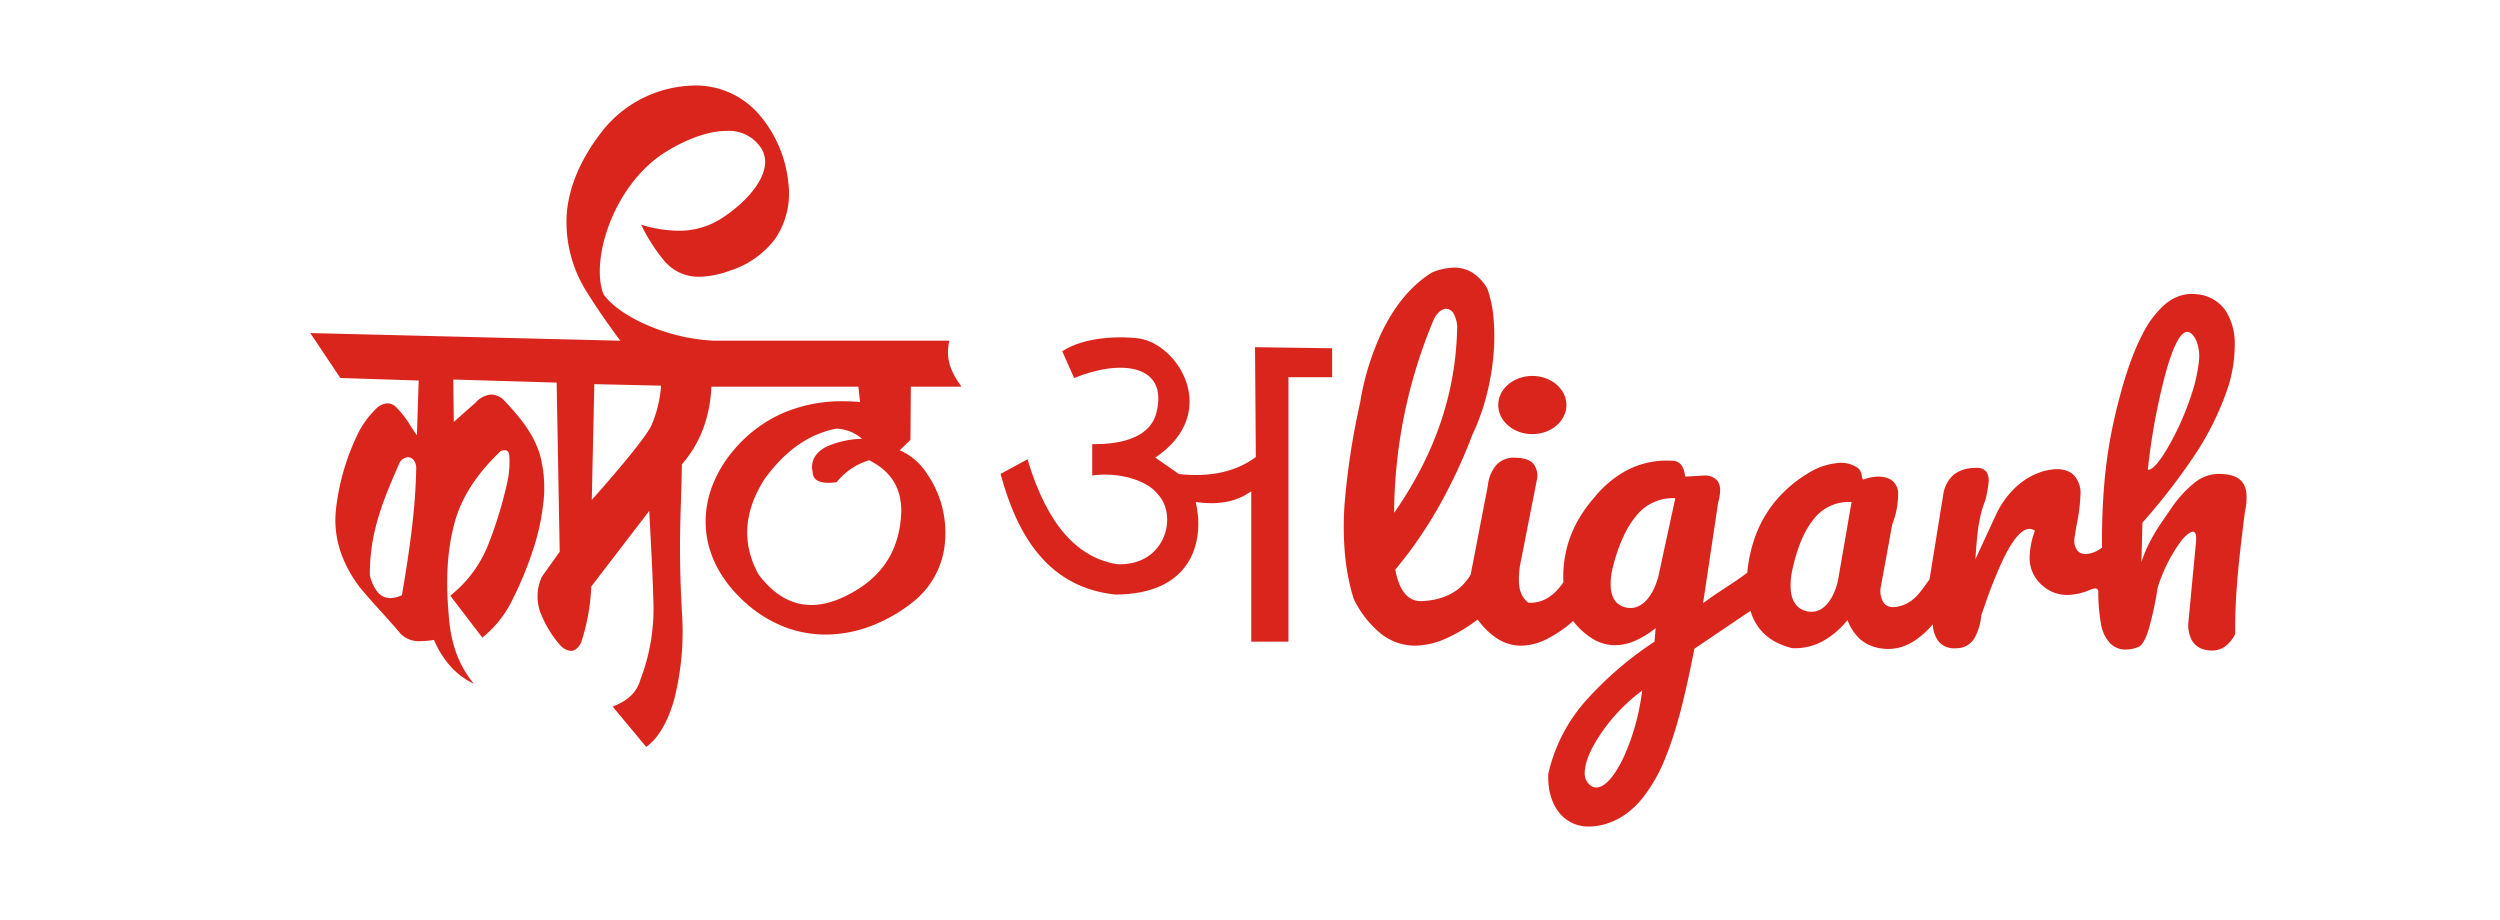 <svg xmlns="http://www.w3.org/2000/svg" width="512.002" height="188.456" viewBox="0 0 512.002 188.456"><g transform="translate(-15247.914 -11180.362)"><path d="M15.932,8.629,13.5,3.143C18.214.04,25.632.08,28.962.483,37.283,1.49,46.124,15.8,32.551,24.922L37.409,28.3q9.632,1.024,15.734-3.492l-.166-22.5,15.79.222V8.462H59.824V62.617H52.206V31.805c-3.228,2.355-7.117,2.817-11.373,2.217,1.731,7.16-.042,18.868-16.452,18.953C11.156,51.554,4.514,41.8.861,28.258l5.521-2.993c4.067,13.665,10.4,20.25,18.44,21.5,9.882.332,12.366-9.976,8.281-14.3-2.215-2.949-8.146-4.644-13.471-3.879V22.163c6.809.089,11.966-1.768,13.139-6.384,2.537-9.986-7.29-11.071-16.839-7.149Z" transform="translate(15451.967 11249.157)" fill="#da251d" fill-rule="evenodd"/><path d="M50.265,114.469a7.681,7.681,0,0,1-5.7-2.335c-1.874-1.956-2.823-4.969-2.673-8.485a33.822,33.822,0,0,1,7.891-15.187A71.517,71.517,0,0,1,63.648,76.6q.11-1.386.22-2.771a18.944,18.944,0,0,1-4.225,2.6,10.422,10.422,0,0,1-4.091.9,8.822,8.822,0,0,1-4.39-1.2,15,15,0,0,1-4.189-3.747,25.421,25.421,0,0,1-5.536,3.762,11.952,11.952,0,0,1-5.116,1.281,8.995,8.995,0,0,1-4.677-1.323A14.779,14.779,0,0,1,27.43,72.06a32.227,32.227,0,0,1-6.772,4.02,15.78,15.78,0,0,1-6.044,1.34,11.116,11.116,0,0,1-3.633-.6,11.845,11.845,0,0,1-3.307-1.795,21.156,21.156,0,0,1-5.639-7.179A44.862,44.862,0,0,1,.228,58.477,64.208,64.208,0,0,1,.152,48.62,151.916,151.916,0,0,1,3.359,27.615,54.18,54.18,0,0,1,7.8,13.193c2.668-5.519,6.114-9.616,10.241-12.178A12.222,12.222,0,0,1,22.6,0a7.03,7.03,0,0,1,3.768,1.041,9.423,9.423,0,0,1,3.053,3.3,24.5,24.5,0,0,1,1.265,6.145,42.509,42.509,0,0,1-.036,7.559,50.486,50.486,0,0,1-1.424,8.189,45.315,45.315,0,0,1-2.9,8.034,108.566,108.566,0,0,1-6.68,14.354c-1.319,2.347-2.735,4.629-4.208,6.78-1.533,2.238-3.182,4.413-4.9,6.463a1.222,1.222,0,0,1,.077.31l0,.008c.828,4.057,2.557,6.115,5.139,6.115.064,0,.128,0,.192,0,4.652-.185,8.033-2.012,10.047-5.431q.724-3.748,1.448-7.5l.134-.695.65-3.366q.65-3.366,1.3-6.732a7.484,7.484,0,0,1,1.839-4.284,4.982,4.982,0,0,1,3.67-1.368h.123c1.832.064,3.009.466,3.7,1.265a4,4,0,0,1,.713,3.168q-1.768,8.978-3.534,17.956c-.258,2.581-.551,5.506,1.767,7.315.148.01.3.014.455.014,2.578,0,4.9-1.461,6.721-4.226a25.063,25.063,0,0,1,.209-4.483,22.922,22.922,0,0,1,1.061-4.383,23.865,23.865,0,0,1,2-4.273,28.283,28.283,0,0,1,3.026-4.152,21.849,21.849,0,0,1,6.862-5.7,17.6,17.6,0,0,1,8.064-1.9c.539,0,1.09.022,1.637.066,1.4.416,1.807,1.409,2.1,3.214l1.989-.114.5-.029,1.373-.079a3.271,3.271,0,0,1,2.736,1.085,3.131,3.131,0,0,1,.542,1.836,9.134,9.134,0,0,1-.407,2.619l-.9,6.033q-1.093,7.291-2.187,14.583c1.476-1.13,3.029-2.149,4.531-3.134s3.052-2,4.523-3.128a30,30,0,0,1,1.712-7.619,24.36,24.36,0,0,1,4.361-7.4,26.33,26.33,0,0,1,6.195-5.226,13.84,13.84,0,0,1,6.841-2.257,5.9,5.9,0,0,1,3.637,1.137,2.554,2.554,0,0,1,.711,1.545c.09.422.161.755.352.755a.284.284,0,0,0,.151-.055,8.243,8.243,0,0,1,2.855-.556,6.02,6.02,0,0,1,2,.335,3.266,3.266,0,0,1,2.08,3.234,16.721,16.721,0,0,1-1.2,6.187L110.8,60.976l-.773,4.212a4.468,4.468,0,0,0,.628,3.569,2.374,2.374,0,0,0,1.887.768,5.729,5.729,0,0,0,1.681-.292c2.406-.752,3.705-2.561,4.962-4.311.238-.332.507-.707.78-1.065q1.435-8.867,2.871-17.734a6.567,6.567,0,0,1,2.261-3.859,7.2,7.2,0,0,1,4.033-1.239c.139-.008.274-.013.4-.013a2.439,2.439,0,0,1,2.061.769,3.33,3.33,0,0,1,.456,2.29,21.584,21.584,0,0,1-.713,3.742c-1.336,3.31-1.61,6.958-1.875,10.486-.032.426-.072.957-.112,1.457L131.5,55.1l.289-.626,1.864-4.029a18.1,18.1,0,0,1,3.337-4.842,14.24,14.24,0,0,1,5.055-3.471,11.259,11.259,0,0,1,4.027-.861,5.77,5.77,0,0,1,1.973.319,4.029,4.029,0,0,1,1.512.956,5.394,5.394,0,0,1,1.323,4.019,36.311,36.311,0,0,1-.73,5.844v0c-.172.952-.35,1.936-.485,2.908A3.439,3.439,0,0,0,150.286,58a2.174,2.174,0,0,0,1.666.67,5.775,5.775,0,0,0,3.343-1.356,136.361,136.361,0,0,1,.516-13.65,96.857,96.857,0,0,1,2.079-13.061c1.721-7.436,3.609-13.033,5.772-17.113a20.005,20.005,0,0,1,4.382-5.85,9.811,9.811,0,0,1,2.652-1.659,7.865,7.865,0,0,1,2.991-.59,8.491,8.491,0,0,1,.932.052A7.965,7.965,0,0,1,180.663,8.9a12.289,12.289,0,0,1,1.809,6.589,28.833,28.833,0,0,1-1.229,8.576A58.683,58.683,0,0,1,174.068,38.7a126.573,126.573,0,0,1-10.492,13.52q-.111,4.046-.221,8.091c1.377-4.22,3.47-7.216,5.687-10.388l0,0,.058-.083.27-.387A23.315,23.315,0,0,1,174.314,44a7.9,7.9,0,0,1,4.775-1.755h.056c2.416.02,3.955.542,4.844,1.643a4.36,4.36,0,0,1,.879,2.406A12.7,12.7,0,0,1,184.556,50l-.106.855v0c-.975,7.861-1.984,15.989-1.881,24.19a7.252,7.252,0,0,1-1.949,2.449,4.487,4.487,0,0,1-2.815.929,6.634,6.634,0,0,1-1.419-.164,4.081,4.081,0,0,1-2.705-1.94,6.753,6.753,0,0,1-.718-3.491l.511-5.386.04-.42.522-5.5.087-.914.386-4.068c.135-1.2.06-1.976-.223-2.293a.5.5,0,0,0-.384-.17c-.469,0-1.193.53-2.154,1.576a31.808,31.808,0,0,0-5.079,9.976,67.506,67.506,0,0,1-1.833,8.489c-.664,2.12-1.365,3.3-2.142,3.591a7.188,7.188,0,0,1-2.546.516,4.412,4.412,0,0,1-3.085-1.181,7.669,7.669,0,0,1-2.023-4.306,38.185,38.185,0,0,1-.518-6.112,1,1,0,0,0-.182-.761.578.578,0,0,0-.444-.162,3.587,3.587,0,0,0-1.251.369,12.149,12.149,0,0,1-4.462.964,7.627,7.627,0,0,1-2.861-.536,7.9,7.9,0,0,1-2.394-1.536,7.338,7.338,0,0,1-2.47-5.476,16.686,16.686,0,0,1,1.09-5.607,1.928,1.928,0,0,0-1.115-.375c-1.573,0-3.386,2.1-5.39,6.228a95.208,95.208,0,0,0-3.867,9.728c-.27.772-.484,1.38-.616,1.708a11.409,11.409,0,0,1-1.365,4.651,4.16,4.16,0,0,1-3.272,2.11c-.246.023-.489.034-.721.034a4.129,4.129,0,0,1-3.409-1.442,6.341,6.341,0,0,1-1.171-3.47,17.235,17.235,0,0,1-4.066,3.577,10.5,10.5,0,0,1-2.388,1.075,9.209,9.209,0,0,1-2.662.393,9.759,9.759,0,0,1-1.043-.057,9.306,9.306,0,0,1-2.775-.717,7.58,7.58,0,0,1-2.054-1.342,9.8,9.8,0,0,1-2.459-3.815,17.393,17.393,0,0,1-5.063,4.335,11.809,11.809,0,0,1-5.657,1.445c-.214,0-.433-.006-.652-.017a15.039,15.039,0,0,1-3.253-1.216A10.8,10.8,0,0,1,86.117,75,10.493,10.493,0,0,1,83.3,70.287l-8.184,5.529-3.3,2.229c-1.526,7.665-3.239,15.695-5.9,22.226a32.446,32.446,0,0,1-4.812,8.477,17.855,17.855,0,0,1-3.129,3.011,14.011,14.011,0,0,1-3.711,1.976A12.2,12.2,0,0,1,50.265,114.469ZM61.109,86.625h0a36.279,36.279,0,0,0-7.972,8.126c-2.4,3.35-3.783,6.506-3.786,8.659a3.053,3.053,0,0,0,1.212,2.668,2,2,0,0,0,1.173.392c1.721,0,3.78-2.314,5.651-6.347a46.456,46.456,0,0,0,3.722-13.5ZM103.48,47.986h0a9.094,9.094,0,0,0-7.342,3.661c-1.951,2.429-3.438,6.124-4.419,10.982-.663,4.29.265,6.864,2.76,7.648a4.421,4.421,0,0,0,1.322.213h0c2.459,0,4.484-2.4,5.416-6.42L104,48c-.172-.008-.348-.013-.523-.013ZM67.375,47.21h0a9.539,9.539,0,0,0-7.5,3.661C57.818,53.3,56.171,57,54.98,61.852c-.85,4.291-.034,6.864,2.428,7.648a4.341,4.341,0,0,0,1.317.214c2.459,0,4.588-2.4,5.695-6.42L67.9,47.223c-.171-.008-.347-.013-.522-.013ZM20.986,8.439c-.978,0-2,.914-2.611,2.328a103.532,103.532,0,0,0-8.061,39.458c8.45-12.132,12.676-24.6,12.919-38.129a5.959,5.959,0,0,0-.813-2.8A1.731,1.731,0,0,0,20.986,8.439Zm151.779,4.716c-2.2,0-4.236,7.06-5.559,12.981a128.933,128.933,0,0,0-2.526,15.221.552.552,0,0,0,.159.022c.733,0,1.942-1.289,3.4-3.627a56.837,56.837,0,0,0,5.446-11.979,31.726,31.726,0,0,0,1.4-6.183,8.756,8.756,0,0,0-.471-4.611C174.028,13.769,173.405,13.155,172.765,13.155Z" transform="translate(15523.117 11235.171)" fill="#da251d"/><ellipse cx="6.984" cy="5.959" rx="6.984" ry="5.959" transform="translate(15554.753 11257.352)" fill="#da251d"/><path d="M68.8,135.459h0l-3.442-4.136-.383-.46-3.055-3.67c3.18-1.185,5-2.98,5.733-5.651a40.232,40.232,0,0,0,2.607-16.01c-.087-3.921-.309-8.153-.524-12.245l-.017-.322c-.1-1.93-.206-3.922-.293-5.85l-4.295,5.6-2.742,3.574-.1.13L57.545,102.6a41.745,41.745,0,0,1-2.085,11.51c-.586,1.119-1.285,1.686-2.077,1.686a3.392,3.392,0,0,1-2.2-1.163,22.424,22.424,0,0,1-3.753-5.965,9.591,9.591,0,0,1,0-8.058l.983-1.382.024-.034q1.32-1.857,2.642-3.711l-.011-.605-.01-.549q-.3-16.743-.605-33.483l-21.163-.627q.051,4.342.1,8.685l1.908-1.693.009-.008,1.238-1.1L33.88,64.93a4.734,4.734,0,0,1,3.2-1.642,3.923,3.923,0,0,1,2.738,1.328c3.112,3.353,6.012,6.741,7.3,11.3a26.453,26.453,0,0,1,.533,10.191,46.475,46.475,0,0,1-2.305,9.8,70.826,70.826,0,0,1-3.922,9.354,22.186,22.186,0,0,1-6.19,7.808L31.587,108.3l-.072-.093-2.847-3.719a25.118,25.118,0,0,0,7.61-10.047,84.178,84.178,0,0,0,4.066-13.185,19.34,19.34,0,0,0,.417-5.441c-.049-.745-.368-1.122-.947-1.122a2.417,2.417,0,0,0-.826.18c-5,4.771-8.1,9.631-9.486,14.859-1.441,5.451-1.805,11.4-1.147,18.732.4,5.825,2.042,10.3,5.157,14.07a15.3,15.3,0,0,1-4.823-3.61,19.629,19.629,0,0,1-3.361-5.389,15.493,15.493,0,0,1-2.647.256,5.244,5.244,0,0,1-4.229-1.562c-1.284-1.534-2.649-3.043-3.968-4.5l-.011-.012c-1.13-1.249-2.3-2.541-3.422-3.856a25.319,25.319,0,0,1-4.734-8.049,20.336,20.336,0,0,1-1.1-8.59A47.336,47.336,0,0,1,9.7,71.418a18.277,18.277,0,0,1,3.7-5.132A3.507,3.507,0,0,1,15.815,65.1a2.424,2.424,0,0,1,1.643.659,18.286,18.286,0,0,1,2.989,3.817l.011.017c.416.642.886,1.369,1.378,2.027q.044-1.351.088-2.7.046-1.4.091-2.8v-.009l.186-5.688-16.05-.52-3.137-4.7-1.256-1.88L0,50.7l38.838.96,22.011.545,1.142.028,1.5.038c-2.775-3.754-4.8-6.691-6.568-9.522a26.734,26.734,0,0,1-4.4-16.445c.436-5.531,2.794-11.123,7.011-16.622A24.483,24.483,0,0,1,77.665.051C78.121.017,78.582,0,79.034,0A17.115,17.115,0,0,1,92.347,6.465a25.136,25.136,0,0,1,5.542,13.364,16.588,16.588,0,0,1-2.648,11.529,18.547,18.547,0,0,1-9.34,6.574,18.971,18.971,0,0,1-6.223,1.237,9.147,9.147,0,0,1-7.044-3.092,36.225,36.225,0,0,1-4.868-7.554l0-.009a26.683,26.683,0,0,0,7.588,1.229,15.934,15.934,0,0,0,8.466-2.276c3.669-2.252,8.274-6.347,9.178-10.478a5.36,5.36,0,0,0-.734-4.278A7.85,7.85,0,0,0,85.28,9.3c-3.632,0-8.15,1.583-12.723,4.458-4.7,2.97-8.78,8.181-11.181,14.3-2.185,5.565-2.694,11.194-1.328,14.689,1.585,2.265,4.895,4.591,9.08,6.381a39.229,39.229,0,0,0,13.486,3.136c.106,0,2.975,0,7.729,0h40.533c-.716,3.407-.064,5.871,2.494,9.418H82.148a28.363,28.363,0,0,1-1.564,8.266,23.8,23.8,0,0,1-4.483,7.64c-.038,2.752-.115,5.174-.189,7.517v.024c-.2,6.192-.382,12.04.191,22.6a56.491,56.491,0,0,1-1.59,18.066c-1.305,4.585-3.278,7.927-5.706,9.664ZM20,76.126a2.177,2.177,0,0,0-1.856,1.466C15.05,84.692,12.132,91.4,12.2,100.3a8.533,8.533,0,0,0,1.591,3.455,3.309,3.309,0,0,0,2.591,1.225,5.851,5.851,0,0,0,2.386-.6c1.635-9.6,2.757-17.654,2.919-25.742a2.746,2.746,0,0,0-.616-2.04A1.48,1.48,0,0,0,20,76.126ZM58.171,61.163l-.522,23.7c.1-.111,10.46-11.634,12.2-15.226a24.3,24.3,0,0,0,1.98-8.162Z" transform="translate(15311.461 11197.871)" fill="#da251d"/><path d="M24.591,53.487h0a23.412,23.412,0,0,1-8.5-1.588A26.109,26.109,0,0,1,8.067,46.88C3.013,42.324.229,36.859.014,31.075a20.463,20.463,0,0,1,1.355-8.036,24.981,24.981,0,0,1,4.4-7.343A27.821,27.821,0,0,1,15.888,8.1,30.5,30.5,0,0,1,28.118,5.7c1.142,0,2.322.054,3.509.16q-.156-1.465-.312-2.93T31,0H42.052l-.1,13.6c-.364.383-.734.732-1.091,1.07s-.732.691-1.1,1.076a12.634,12.634,0,0,1,5.629,4.866,21.222,21.222,0,0,1,3.646,13.721,17.383,17.383,0,0,1-6.252,12.23,32.516,32.516,0,0,1-8.725,5.1A26.276,26.276,0,0,1,24.591,53.487ZM26.831,11.3h0c-5.662,1.1-10.471,4.456-14.7,10.255-4.357,6.735-4.778,13.354-1.25,19.673,3.109,4.112,6.731,6.2,10.765,6.2,2.976,0,6.264-1.134,9.772-3.372,5.523-3.585,8.354-8.685,8.653-15.592C40.153,23.532,38,20.041,33.5,17.79a13.353,13.353,0,0,0-6.672,4.5,13.018,13.018,0,0,1-1.648.117c-2.13,0-3.224-.743-3.253-2.21-.517-2.175.547-4.082,2.92-5.233a18.971,18.971,0,0,1,7.193-1.569A8.688,8.688,0,0,0,26.831,11.3Z" transform="translate(15392.424 11256.835)" fill="#da251d"/><rect width="512.002" height="188.456" transform="translate(15247.914 11180.362)" fill="none"/></g></svg>